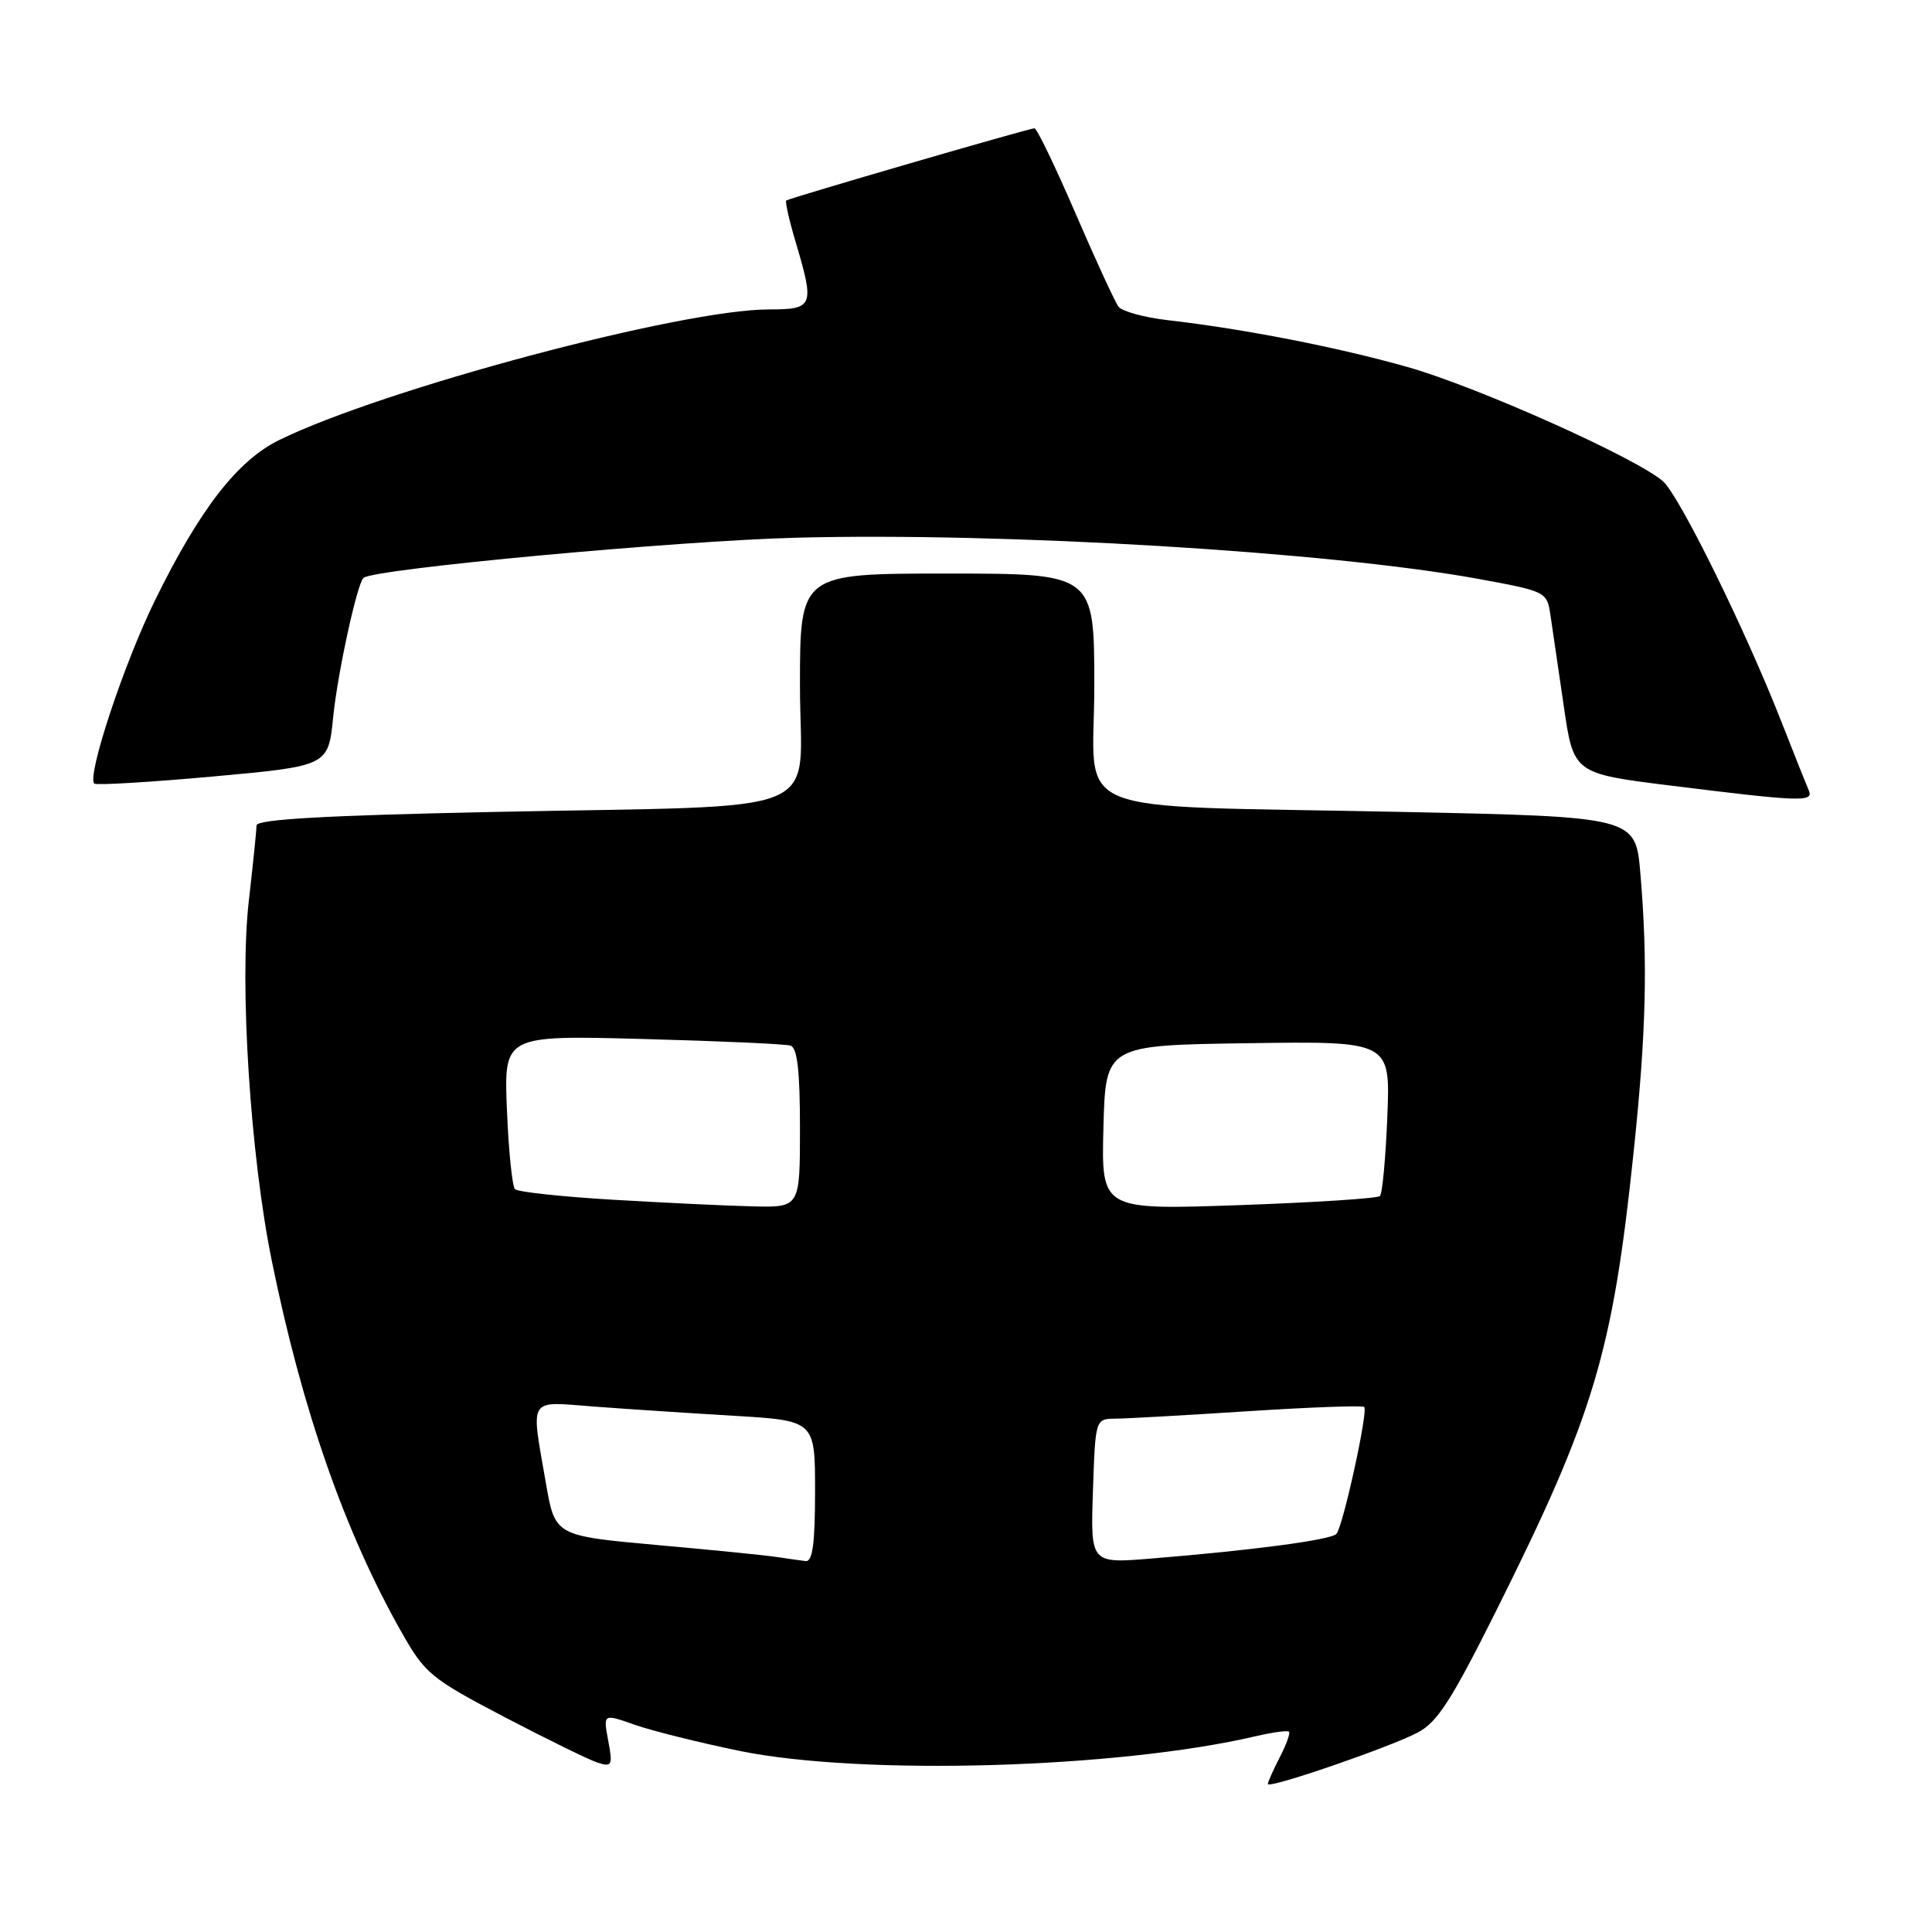 <?xml version="1.0" encoding="UTF-8" standalone="no"?>
<!DOCTYPE svg PUBLIC "-//W3C//DTD SVG 1.1//EN" "http://www.w3.org/Graphics/SVG/1.1/DTD/svg11.dtd" >
<svg xmlns="http://www.w3.org/2000/svg" xmlns:xlink="http://www.w3.org/1999/xlink" version="1.1" viewBox="0 0 256 256">
 <g >
 <path fill="currentColor"
d=" M 187.80 229.60 C 190.45 228.24 192.32 225.32 198.36 213.22 C 211.20 187.50 213.68 179.22 216.45 152.78 C 218.13 136.84 218.36 127.52 217.36 115.77 C 216.73 108.23 216.73 108.23 185.61 107.58 C 140.27 106.64 145.00 108.58 145.00 90.91 C 145.00 76.00 145.00 76.00 125.50 76.00 C 106.00 76.00 106.00 76.00 106.00 90.91 C 106.00 108.58 110.75 106.64 65.25 107.59 C 43.06 108.05 34.00 108.57 33.99 109.37 C 33.99 109.99 33.53 114.49 32.97 119.36 C 31.71 130.36 33.16 153.09 36.03 167.14 C 40.05 186.86 45.69 203.01 53.22 216.30 C 56.31 221.76 57.11 222.42 66.83 227.51 C 72.52 230.48 78.09 233.21 79.21 233.57 C 81.09 234.16 81.21 233.92 80.59 230.64 C 79.92 227.06 79.92 227.06 84.13 228.55 C 86.45 229.36 92.72 230.92 98.08 232.02 C 114.26 235.31 148.13 234.34 166.47 230.04 C 168.66 229.53 170.60 229.27 170.80 229.46 C 170.99 229.66 170.44 231.18 169.57 232.86 C 168.71 234.53 168.00 236.12 168.00 236.39 C 168.00 237.07 183.89 231.62 187.80 229.60 Z  M 239.68 104.75 C 239.38 104.06 237.74 99.96 236.04 95.62 C 231.23 83.35 222.52 65.68 220.36 63.78 C 216.85 60.69 195.73 51.24 186.50 48.63 C 177.25 46.01 164.86 43.59 154.78 42.43 C 151.63 42.07 148.68 41.26 148.21 40.64 C 147.74 40.01 145.17 34.44 142.50 28.25 C 139.83 22.06 137.39 17.00 137.07 17.00 C 136.38 17.00 104.64 26.23 104.18 26.57 C 104.01 26.70 104.57 29.18 105.43 32.08 C 107.96 40.59 107.80 41.00 101.88 41.00 C 90.30 41.00 50.79 51.54 37.01 58.30 C 31.47 61.01 26.48 67.45 20.56 79.50 C 16.43 87.90 11.49 102.82 12.49 103.83 C 12.74 104.07 19.82 103.65 28.22 102.89 C 43.50 101.50 43.50 101.50 44.15 95.00 C 44.73 89.19 47.35 77.19 48.18 76.56 C 49.78 75.36 89.61 71.66 105.51 71.25 C 133.20 70.52 176.08 73.11 195.74 76.68 C 204.83 78.34 204.98 78.41 205.43 81.43 C 205.68 83.12 206.48 88.55 207.20 93.50 C 208.50 102.50 208.50 102.50 221.50 104.11 C 238.56 106.23 240.34 106.30 239.68 104.75 Z  M 103.00 206.32 C 101.62 206.10 94.43 205.38 87.02 204.72 C 73.54 203.50 73.54 203.50 72.33 196.50 C 70.33 184.93 69.84 185.70 78.75 186.38 C 83.01 186.70 91.34 187.25 97.25 187.60 C 108.00 188.24 108.00 188.24 108.00 197.62 C 108.00 204.54 107.67 206.96 106.75 206.85 C 106.06 206.77 104.38 206.53 103.00 206.32 Z  M 144.82 197.58 C 145.14 188.00 145.14 188.00 147.82 187.98 C 149.29 187.97 157.22 187.52 165.43 186.99 C 173.64 186.46 180.54 186.21 180.77 186.43 C 181.31 186.97 177.95 202.29 177.08 203.25 C 176.36 204.05 165.92 205.43 152.50 206.52 C 144.50 207.17 144.50 207.17 144.82 197.58 Z  M 81.20 158.97 C 74.44 158.57 68.60 157.94 68.24 157.57 C 67.87 157.20 67.39 152.46 67.17 147.04 C 66.77 137.18 66.77 137.18 85.14 137.67 C 95.24 137.94 104.06 138.33 104.75 138.55 C 105.65 138.83 106.00 141.92 106.00 149.47 C 106.00 160.00 106.00 160.00 99.75 159.85 C 96.31 159.77 87.97 159.37 81.20 158.97 Z  M 146.21 149.41 C 146.50 138.50 146.50 138.50 165.37 138.23 C 184.23 137.96 184.23 137.96 183.83 147.93 C 183.61 153.41 183.17 158.16 182.85 158.48 C 182.54 158.80 174.10 159.34 164.10 159.69 C 145.93 160.32 145.93 160.32 146.21 149.41 Z "/>
</g>
</svg>